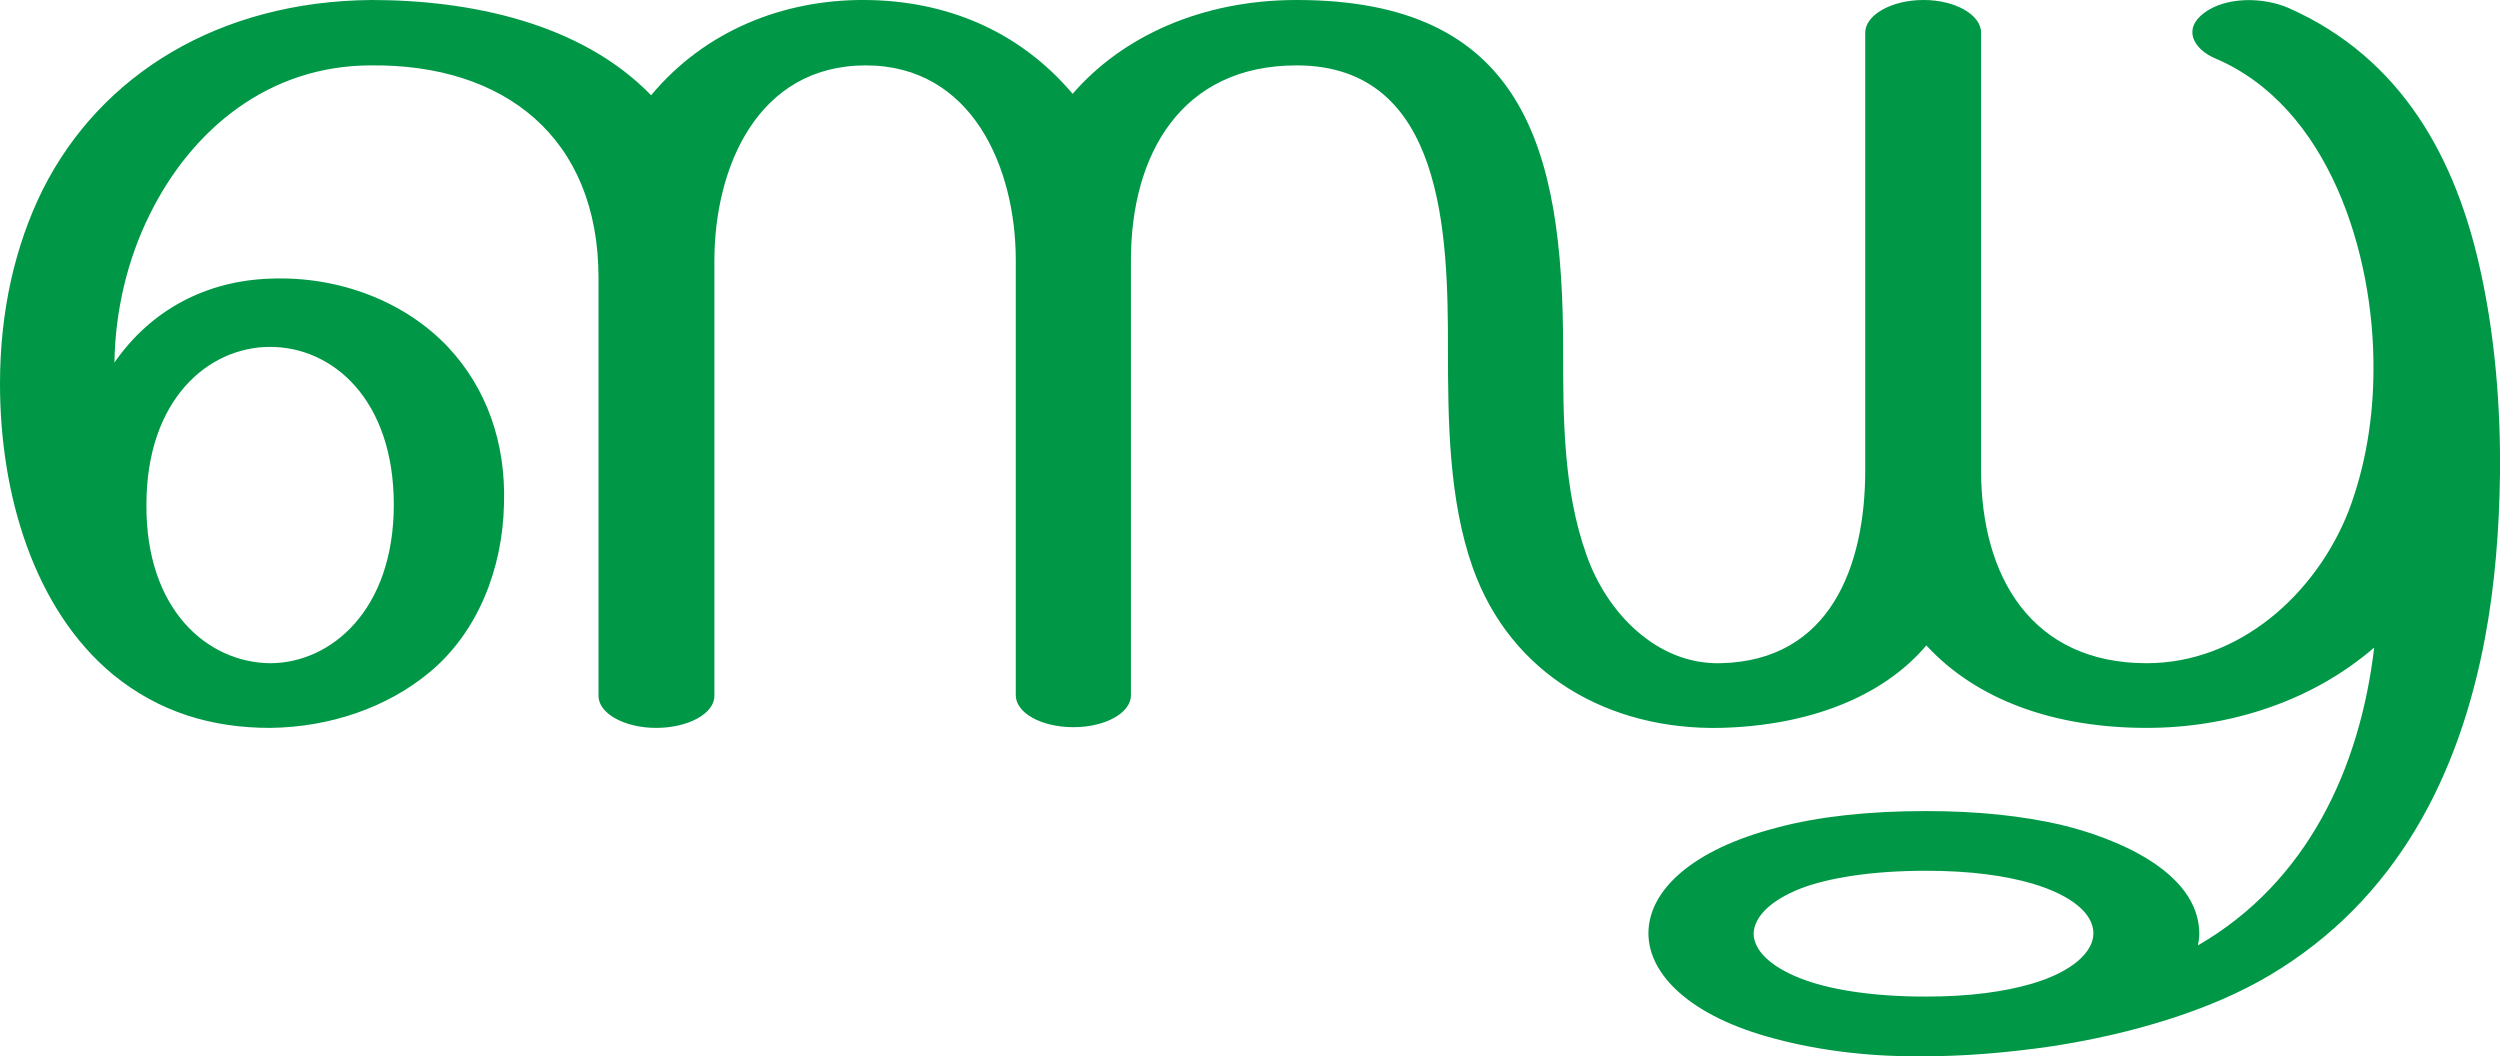 <?xml version="1.0" encoding="UTF-8"?>
<!DOCTYPE svg PUBLIC "-//W3C//DTD SVG 1.1//EN" "http://www.w3.org/Graphics/SVG/1.1/DTD/svg11.dtd">
<!-- Creator: CorelDRAW X8 -->
<svg xmlns="http://www.w3.org/2000/svg" xml:space="preserve" width="3517px" height="1486px" version="1.1" style="shape-rendering:geometricPrecision; text-rendering:geometricPrecision; image-rendering:optimizeQuality; fill-rule:evenodd; clip-rule:evenodd"
viewBox="0 0 3517 1486"
 xmlns:xlink="http://www.w3.org/1999/xlink">
 <defs>
  <style type="text/css">
   <![CDATA[
    .fil0 {fill:#009846;fill-rule:nonzero}
   ]]>
  </style>
 </defs>
 <g id="Layer_x0020_1">
  <path class="fil0" d="M206 710c-1,147 85,222 174,223 85,0 174,-74 174,-223 0,-148 -86,-222 -174,-222 -87,0 -174,74 -174,222zm2503 515c-76,0 -137,10 -176,25 -43,17 -65,40 -66,63 0,23 22,46 65,63 40,16 101,26 177,26 63,0 111,-7 149,-18 58,-17 87,-45 87,-71 0,-27 -29,-53 -86,-70 -38,-11 -86,-18 -150,-18zm631 -314c-88,76 -204,113 -320,113 -130,0 -239,-39 -310,-116 -62,73 -166,113 -290,116 -156,3 -294,-74 -348,-225 -34,-96 -35,-207 -35,-309 0,-159 -5,-398 -213,-398 -162,0 -233,125 -233,274l0 612c0,25 -36,45 -81,45 -45,0 -81,-20 -81,-45l0 -612c0,-131 -62,-274 -211,-274 -152,0 -213,143 -213,275l0 612c0,25 -37,45 -82,45 -44,0 -81,-20 -81,-45l0 -588c0,-198 -133,-301 -320,-299 -144,0 -252,90 -311,209 -32,64 -49,137 -50,209 52,-75 130,-115 219,-118 98,-4 191,33 251,97 53,57 81,133 78,221 -2,89 -36,179 -105,236 -59,49 -139,77 -224,78 -82,0 -156,-22 -221,-75 -111,-92 -159,-253 -159,-409 0,-102 21,-194 60,-273 82,-163 249,-265 462,-267 139,0 295,32 394,134 75,-90 185,-135 302,-134 110,1 214,41 291,132 70,-81 182,-132 315,-132 318,0 375,206 375,490 0,97 0,199 33,291 28,80 98,154 188,152 155,-3 204,-137 204,-271l0 -616c0,-25 37,-46 82,-46 45,0 81,21 81,46l0 616c0,149 71,271 233,271 130,0 238,-97 284,-214 24,-63 35,-132 35,-200 1,-161 -62,-369 -223,-437 -30,-13 -46,-41 -15,-64 31,-23 83,-22 118,-7 161,71 237,214 271,372 20,91 28,190 27,284 -1,77 -7,155 -21,230 -36,192 -123,368 -303,475 -84,50 -196,83 -307,100 -62,9 -123,14 -180,14 -68,1 -144,-7 -210,-25 -118,-31 -177,-90 -177,-148 0,-60 61,-118 182,-149 56,-15 127,-23 208,-23 75,0 136,7 189,19 76,18 195,65 196,153 0,6 -1,12 -2,17 154,-89 228,-249 248,-419z"/>
 </g>
</svg>
